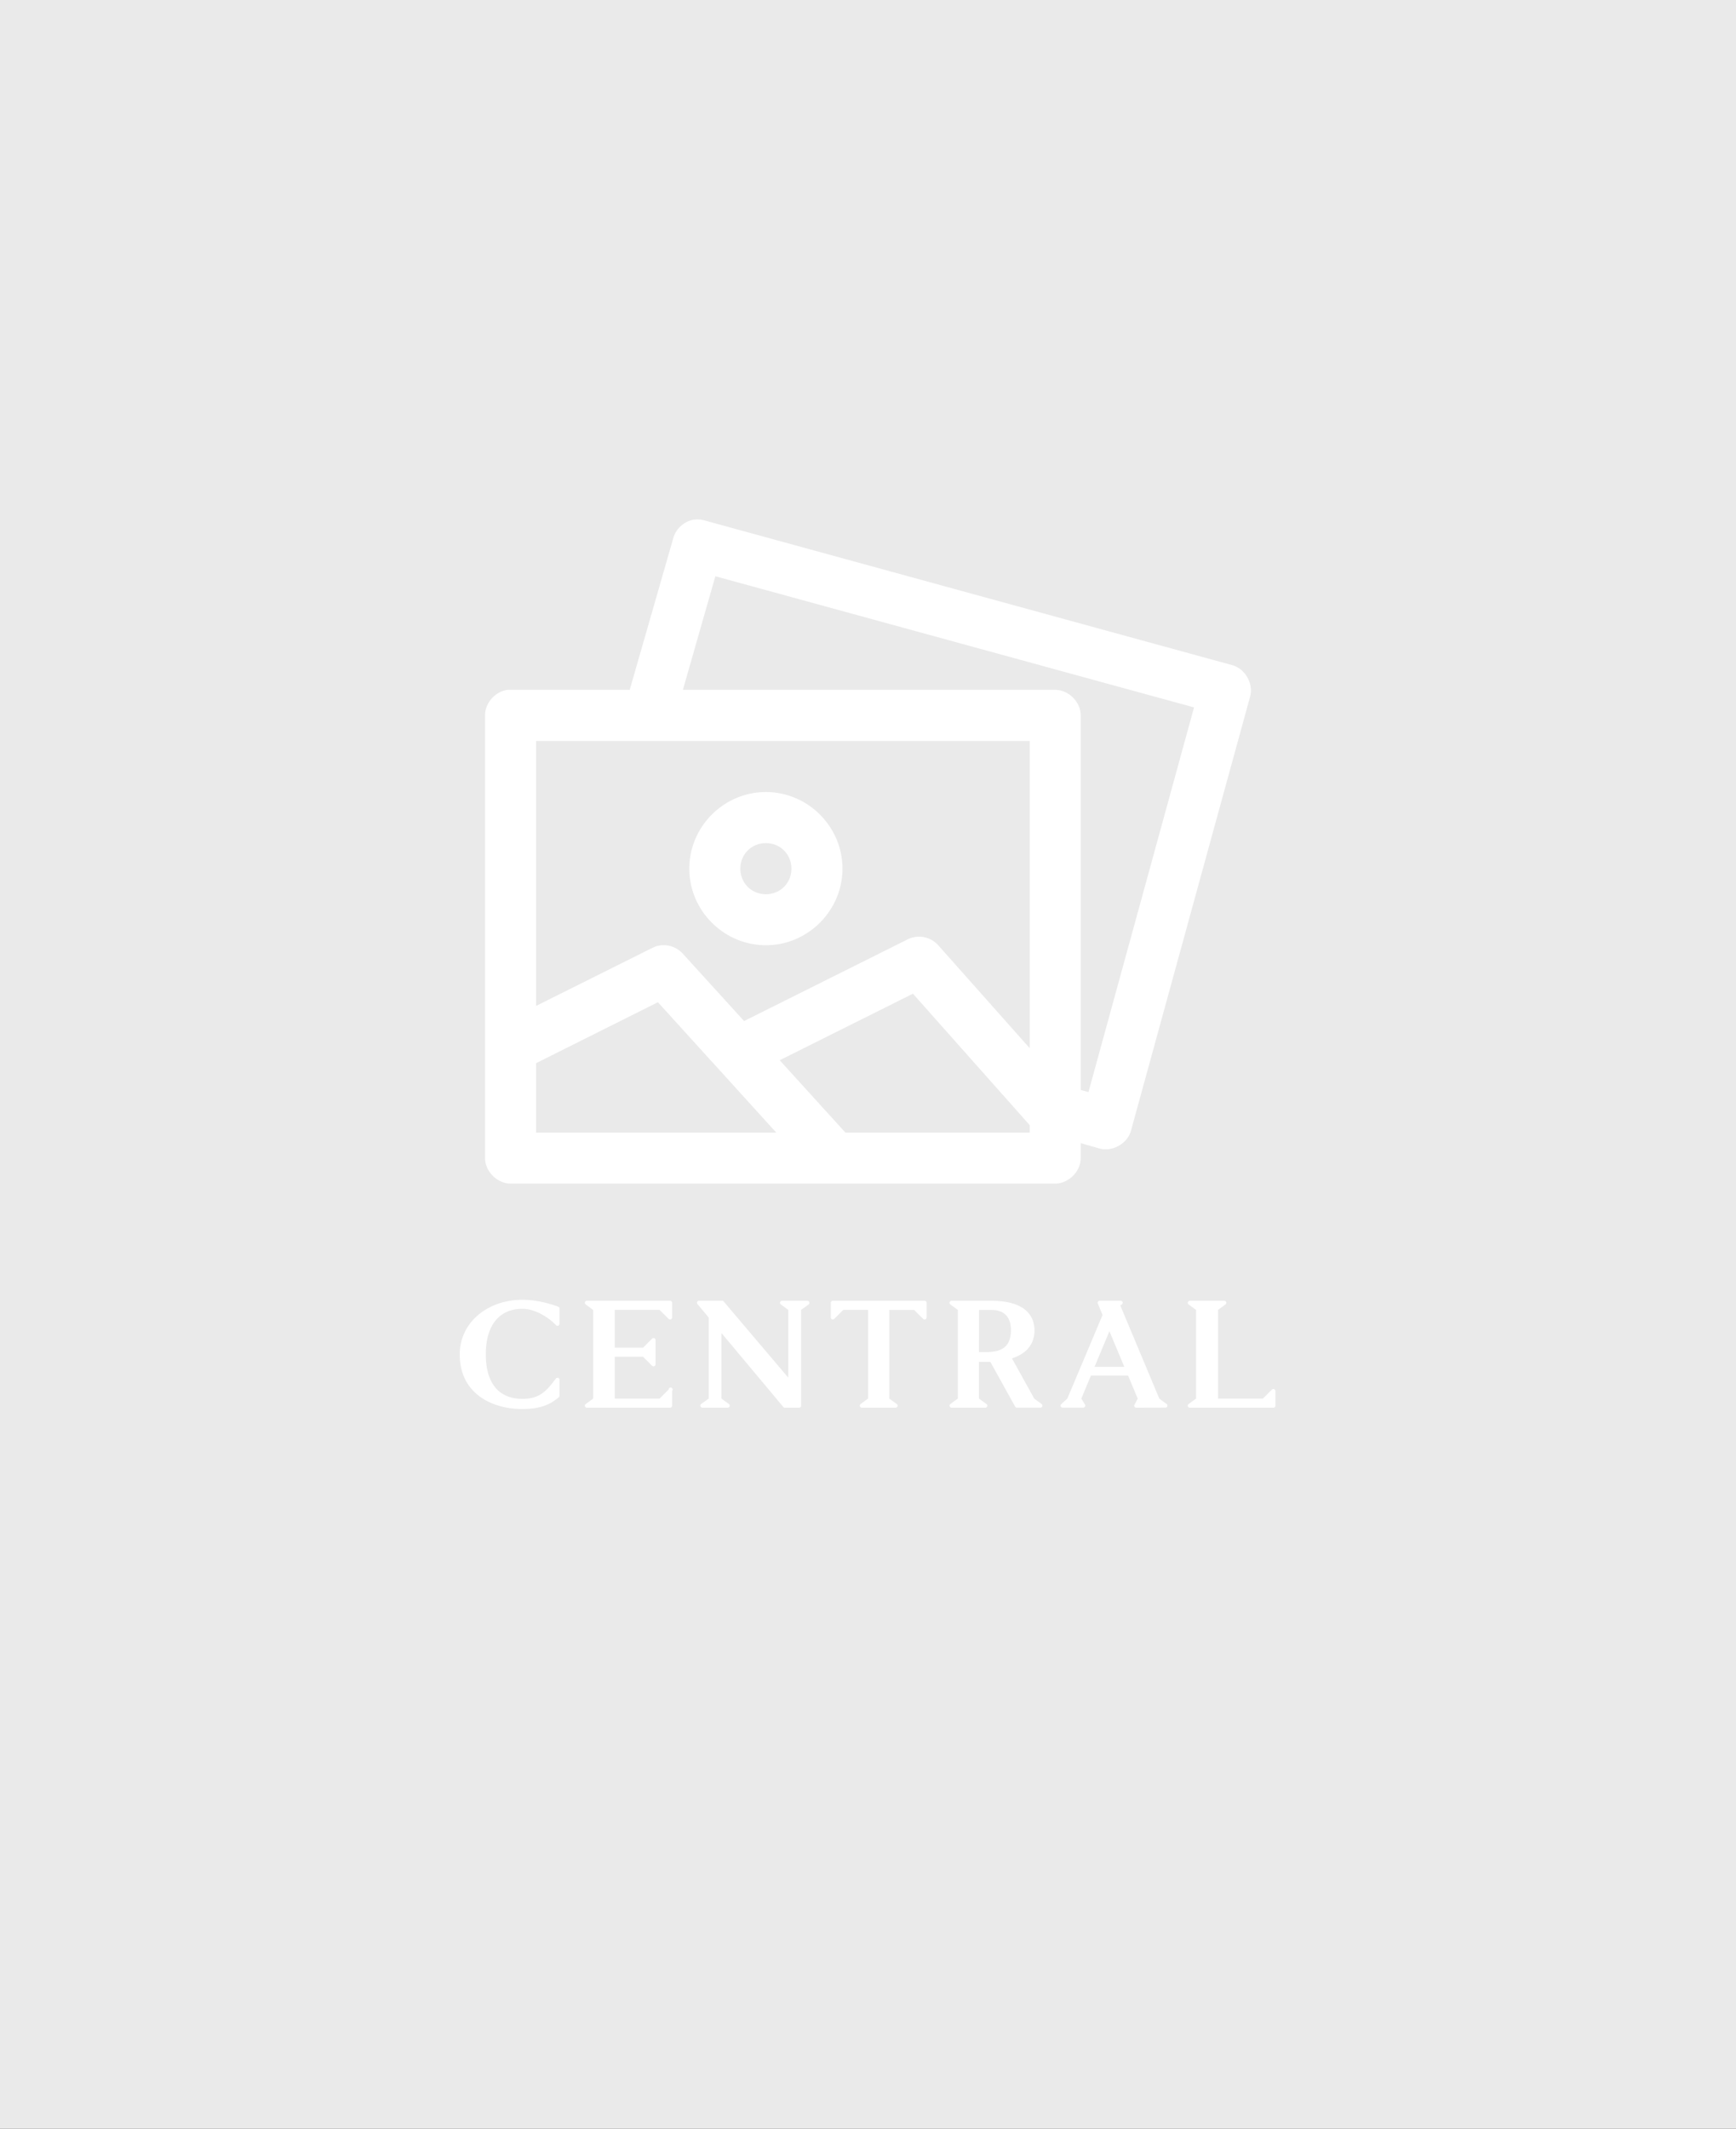 <svg xmlns="http://www.w3.org/2000/svg" xmlns:xlink="http://www.w3.org/1999/xlink" width="204" height="250" viewBox="0 0 204 250">
    <rect x="0" y="0" width="204" height="250" fill="#333333" stroke="none"/>
    <defs>
        <path id="a" d="M0 0h204v250H0z"/>
    </defs>
    <g fill="none" fill-rule="evenodd">
        <mask id="b" fill="#fff">
            <use xlink:href="#a"/>
        </mask>
        <use fill="#EAEAEA" xlink:href="#a"/>
        <g mask="url(#b)">
            <path fill="#FFF" d="M81.593 61.017c-1.144.16-2.156 1.043-2.468 2.156L74 81.013H59.688c-1.465.152-2.696 1.527-2.688 3v51.984c0 1.57 1.43 3 3 3h64c1.57 0 3-1.43 3-3v-1.75l2.188.625c1.523.434 3.3-.566 3.718-2.094l14-50.984c.414-1.52-.601-3.28-2.125-3.687l-62-16.992c-.382-.11-.789-.14-1.187-.094v-.004zm2.47 6.656l56.25 15.402-12.407 45.176-.906-.25V84.013c0-1.57-1.43-3-3-3H80.25l3.812-13.34zM63 87.013h58v36.082l-10.75-12.09a3.038 3.038 0 0 0-2.406-1c-.41.02-.82.13-1.188.313l-19.219 9.59-7.218-7.934a3.046 3.046 0 0 0-2.407-.969 2.98 2.98 0 0 0-1.156.313L63 118.13V87.013zm27 6c-4.933 0-9 4.063-9 8.996 0 4.934 4.067 8.996 9 8.996 4.934 0 9-4.062 9-8.996 0-4.933-4.066-8.996-9-8.996zm0 6c1.692 0 3 1.309 3 3 0 1.692-1.308 3-3 3-1.691 0-3-1.308-3-3 0-1.691 1.309-3 3-3zm17.281 17.684l13.72 15.434v.875H99.343l-7.719-8.496 15.656-7.813zm-29.969 1l13.906 15.31H63v-8.153l14.313-7.157z"/>
            <g fill="#FFF" fill-rule="nonzero">
                <path d="M68.971 165.316a.238.238 0 0 1-.143-.43l.877-.642v-10.407l-.88-.648a.238.238 0 0 1 .143-.43h9.772a.24.24 0 0 1 .24.237v1.722a.238.238 0 0 1-.24.238.235.235 0 0 1-.169-.07l-1.058-1.057h-5.275v4.435h3.33l1.06-1.057a.238.238 0 0 1 .407.169v2.846a.238.238 0 0 1-.238.238.238.238 0 0 1-.17-.069l-1.06-1.058h-3.329v4.91h5.275l1.058-1.056a.238.238 0 1 1 .407.167v1.722a.24.24 0 0 1-.24.238l-9.767.002zM139.817 165.316a.238.238 0 0 1-.14-.43l.873-.639V153.83l-.873-.638a.238.238 0 0 1 .14-.431h4.048a.238.238 0 0 1 .142.43l-.874.639v10.415h5.273l1.06-1.057a.238.238 0 0 1 .406.169v1.722a.238.238 0 0 1-.239.238h-9.816zM61.352 165.471c-3.38 0-7.328-1.688-7.328-6.429 0-3.648 3.174-6.402 7.387-6.402 1.873 0 3.671.62 4.178.809a.24.24 0 0 1 .156.233v1.778a.238.238 0 0 1-.41.165c-.87-.93-2.47-1.923-3.939-1.923-2.738 0-4.308 1.947-4.308 5.342 0 3.395 1.521 5.234 4.308 5.234 2.001 0 2.814-.9 3.918-2.38a.24.24 0 0 1 .265-.085c.1.03.168.122.17.226v1.857a.238.238 0 0 1-.087.19c-1.11.972-2.398 1.385-4.312 1.385M128.621 160.516h3.499l-1.751-4.182-1.748 4.182zm4.902 4.8a.238.238 0 0 1-.205-.115.241.241 0 0 1 0-.235l.376-.722-1.131-2.701h-4.366l-1.13 2.7.069.107.36.601a.236.236 0 0 1 0 .24.24.24 0 0 1-.208.122h-2.41a.238.238 0 0 1-.23-.15.235.235 0 0 1 .06-.262l.716-.659 4.14-9.814-.554-1.337a.238.238 0 0 1 .22-.338h2.457a.238.238 0 0 1 .127.44l-.169.107 4.585 10.946.859.631a.238.238 0 0 1-.142.43l-3.424.009zM115.041 158.782h1.085c.321-.011.64-.049.955-.113l.1-.027c.318-.085.616-.233.875-.437.497-.414.739-1.079.739-2.026 0-1.52-.811-2.344-2.282-2.344h-1.467l-.005 4.947zm-3.22 6.534a.238.238 0 0 1-.224-.169.233.233 0 0 1 .086-.265l.875-.641v-10.404l-.88-.646a.238.238 0 0 1 .14-.431h4.69c4.395 0 5.055 2.18 5.055 3.478 0 1.05-.414 2.458-2.384 3.194l-.26.098 2.617 4.716.867.638a.238.238 0 0 1-.14.429H119.5a.242.242 0 0 1-.208-.124l-2.917-5.26h-1.334v4.315l.877.641c.084.06.12.168.087.266a.238.238 0 0 1-.227.168l-3.957-.003zM95.103 152.929a.237.237 0 0 0-.227-.169h-2.978a.238.238 0 0 0-.14.43l.872.634v7.962l-7.592-8.948a.24.24 0 0 0-.183-.085h-2.714a.238.238 0 0 0-.183.39l1.319 1.577v9.531l-.883.633a.24.24 0 0 0 .14.43h2.979a.24.24 0 0 0 .142-.43l-.872-.633v-7.7l7.264 8.679a.235.235 0 0 0 .182.086h1.675a.24.24 0 0 0 .239-.238v-11.25l.873-.632a.24.24 0 0 0 .085-.267M101.278 165.316a.238.238 0 0 1-.228-.169.236.236 0 0 1 .086-.265l.878-.641v-10.412h-2.921l-1.058 1.057a.238.238 0 0 1-.407-.167v-1.72a.24.24 0 0 1 .24-.239h10.78a.24.24 0 0 1 .24.238v1.72a.24.24 0 0 1-.41.17l-1.058-1.058h-2.922v10.414l.882.641a.24.24 0 0 1 .086.266.242.242 0 0 1-.226.168l-3.962-.003z"/>
            </g>
        </g>
    </g>
</svg>
